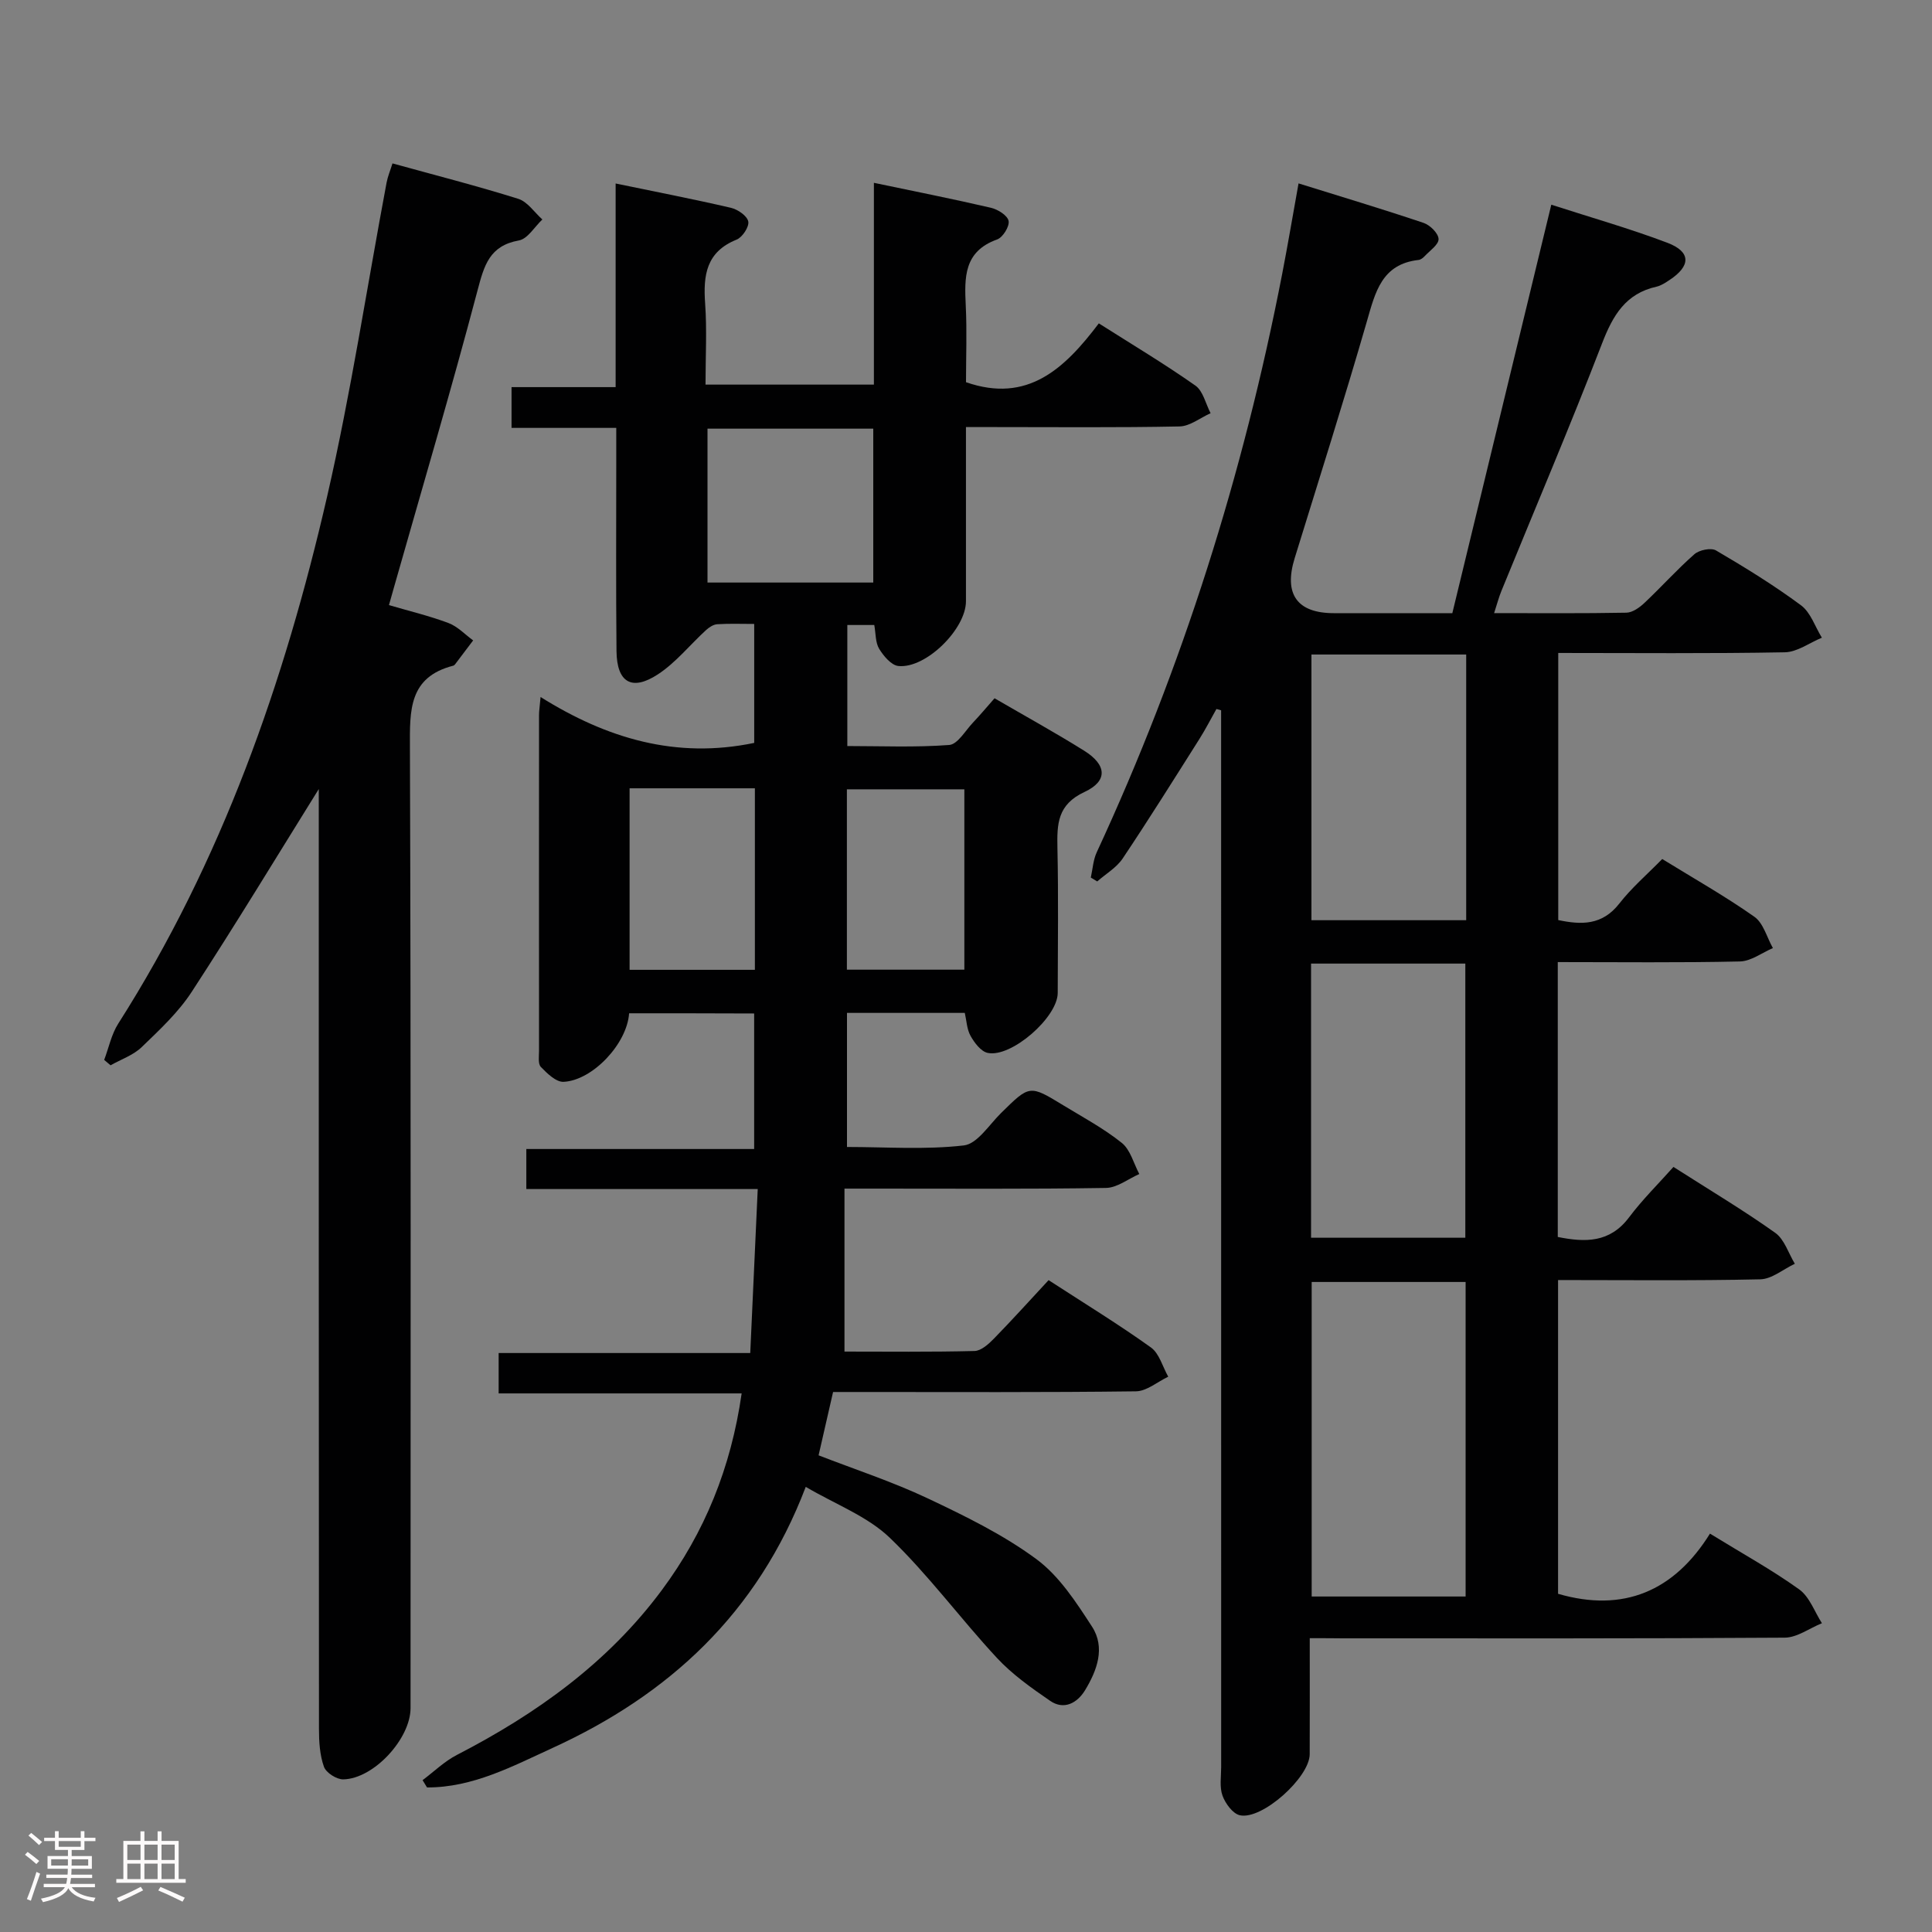 <svg enable-background="new 0 0 400 400" viewBox="0 0 400 400" xmlns="http://www.w3.org/2000/svg"><rect x="0" y="0" width="400" height="400" fill="#808080" stroke="none"/><path d="m5.17 384 .55-.58c.85.61 1.65 1.24 2.4 1.87l-.59.64c-.83-.73-1.62-1.38-2.36-1.93m1.22 9.53-.82-.34c.71-1.76 1.37-3.64 1.98-5.63.24.13.5.25.76.36-.6 1.67-1.24 3.54-1.92 5.61m-.5-13.5.57-.54c.56.44 1.31 1.06 2.26 1.87l-.64.64c-.68-.66-1.41-1.32-2.19-1.97m3.25.46h2.24v-1.36h.77v1.36h4.57v-1.36h.76v1.36h2.28v.69h-2.28v1.84h-2.64v1.26h4.18v2.64h-4.21c0 .45-.02.86-.05 1.21h4.32v.69h-4.38c-.04.34-.1.75-.19 1.22h5.15v.69h-4.82c.87 1.19 2.51 1.92 4.93 2.19-.17.31-.3.57-.37.76-2.77-.49-4.52-1.41-5.26-2.76-.56 1.26-2.3 2.23-5.24 2.9-.12-.24-.26-.48-.43-.72 2.73-.55 4.38-1.34 4.96-2.38h-4.38v-.69h4.65c.1-.38.17-.79.21-1.22h-4.32v-.69h4.4c.03-.34.05-.75.05-1.21h-4.2v-2.64h4.23v-1.26h-2.69v-1.84h-2.24zm1.46 4.46v1.29h3.45c.01-.4.02-.57.01-.53v-.32-.45h-3.46zm1.55-2.59h4.57v-1.19h-4.57zm6.11 2.59h-3.42v.77c-.02.19-.01.37-.02.53h3.44z" fill="#fcfafa"/><path d="m32.63 379.16h.82v1.98h3.54v7.89h1.46v.78h-14.37v-.78h1.46v-7.89h3.54v-1.98h.82v1.98h2.73zm-3.49 11.48.5.73c-1.61.82-3.28 1.63-5 2.41-.13-.27-.28-.55-.44-.82 1.75-.72 3.4-1.49 4.94-2.32m-2.78-5.55h2.73v-3.18h-2.73zm0 3.95h2.73v-3.2h-2.73zm3.54-3.95h2.73v-3.18h-2.73zm0 3.95h2.73v-3.2h-2.73zm7.89 4.68c-1.84-.92-3.51-1.7-5.02-2.32l.45-.73c1.89.8 3.57 1.55 5.04 2.23zm-1.62-11.81h-2.73v3.18h2.73zm-2.73 7.13h2.73v-3.2h-2.73z" fill="#fcfafa"/><g fill="#010102"><path d="m130.25 209.79c-.43 6.34-7.58 13.9-13.56 14.19-1.55.08-3.41-1.73-4.71-3.08-.63-.65-.38-2.23-.38-3.39-.02-23.16-.01-46.33 0-69.49 0-.82.14-1.64.32-3.71 13.74 8.6 28.06 12.86 44.23 9.5 0-7.8 0-15.99 0-24.63-2.72 0-5.19-.1-7.65.06-.81.05-1.7.64-2.34 1.23-3.33 3.05-6.23 6.71-9.94 9.14-5.42 3.55-8.51 1.68-8.58-4.8-.13-13.16-.05-26.33-.05-39.49 0-1.99 0-3.98 0-6.73-7.31 0-14.35 0-21.68 0 0-3.17 0-5.59 0-8.44h21.55c0-14.16 0-27.9 0-42.16 8.44 1.75 16.2 3.25 23.89 5.04 1.41.33 3.34 1.67 3.57 2.83.22 1.09-1.22 3.27-2.41 3.75-6.29 2.52-6.94 7.36-6.52 13.21.39 5.45.08 10.96.08 16.81h34.86c0-13.82 0-27.58 0-41.78 8.44 1.77 16.37 3.34 24.24 5.17 1.43.33 3.44 1.6 3.65 2.73.21 1.14-1.2 3.41-2.38 3.83-6.92 2.47-6.77 7.88-6.49 13.7.26 5.31.05 10.64.05 15.85 12.77 4.45 20.44-2.84 27.5-12.18 6.96 4.42 13.64 8.41 19.99 12.88 1.6 1.12 2.13 3.77 3.15 5.72-2.15.96-4.27 2.7-6.44 2.74-12.83.26-25.66.13-38.49.13-1.79 0-3.58 0-5.72 0v36.07c0 5.74-8.3 13.98-13.99 13.4-1.46-.15-3.07-2.07-3.98-3.56-.79-1.31-.69-3.16-1.01-4.93-1.95 0-3.58 0-5.58 0v25.06c6.95 0 14.05.31 21.09-.22 1.75-.13 3.34-2.97 4.92-4.63 1.47-1.55 2.84-3.19 4.47-5.04 6.29 3.66 12.53 7.09 18.56 10.86 4.67 2.92 4.95 6.26.08 8.53-5.64 2.62-5.72 6.64-5.62 11.62.22 9.99.08 20 .06 30-.01 5.04-9.61 13.46-14.51 12.41-1.39-.3-2.73-2.09-3.53-3.51-.78-1.38-.83-3.17-1.2-4.77-8.21 0-16.15 0-24.39 0v27.76c8.05 0 16.2.6 24.18-.32 2.8-.32 5.25-4.28 7.73-6.72 5.9-5.8 5.88-5.86 12.82-1.62 4.12 2.51 8.42 4.81 12.16 7.81 1.79 1.43 2.46 4.26 3.63 6.45-2.3 1.01-4.59 2.85-6.91 2.88-15.99.26-31.99.13-47.99.14-1.79 0-3.58 0-6.14 0v33.74c8.69 0 17.81.11 26.92-.12 1.37-.03 2.92-1.43 4.02-2.56 3.83-3.92 7.49-7.99 11.32-12.11 7.63 4.95 14.58 9.2 21.19 13.94 1.74 1.25 2.42 4 3.58 6.05-2.23 1.06-4.45 3-6.69 3.03-18.99.24-37.99.14-56.99.14-1.82 0-3.63 0-5.71 0-1.02 4.45-1.97 8.6-3 13.11 7.55 2.93 15.26 5.45 22.53 8.88 7.79 3.68 15.68 7.53 22.56 12.61 4.72 3.48 8.23 8.91 11.51 13.96 2.83 4.36 1.04 9.12-1.44 13.2-1.57 2.58-4.32 4.18-7.22 2.18-3.9-2.68-7.86-5.48-11.05-8.92-7.56-8.14-14.18-17.2-22.17-24.86-4.62-4.43-11.16-6.87-17.38-10.52-10.01 26.28-28.42 43.07-52.41 54.05-8.26 3.78-16.54 8.22-26 8.18-.31-.5-.61-1-.92-1.51 2.36-1.76 4.53-3.9 7.12-5.23 16.47-8.5 31.25-19.07 42.41-34.11 8.88-11.96 14.33-25.35 16.53-40.73-16.84 0-33.38 0-50.31 0 0-2.98 0-5.38 0-8.36h52.09c.52-11.47 1.02-22.44 1.55-33.95-16.4 0-31.98 0-47.91 0 0-2.89 0-5.29 0-8.29h47.17c0-9.6 0-18.64 0-28.06-8.61-.04-17.17-.04-25.89-.04zm16.23-121.04v31.86h34.32c0-10.74 0-21.16 0-31.86-11.58 0-22.96 0-34.32 0zm-16.13 74.46v37.58h25.94c0-12.6 0-24.98 0-37.58-8.73 0-17.16 0-25.94 0zm69.31 37.55c0-12.76 0-25.12 0-37.34-8.37 0-16.39 0-24.32 0v37.34z"/><path d="m271.17 339.17c0 8.45.02 16.24-.01 24.03-.02 4.78-9.85 13.65-14.46 12.63-1.46-.32-3-2.43-3.59-4.05-.65-1.78-.28-3.95-.28-5.94-.01-71.16-.01-142.33-.01-213.49 0-1.76 0-3.53 0-5.29-.32-.09-.65-.18-.97-.27-1.17 2.07-2.25 4.19-3.52 6.2-5.24 8.29-10.44 16.6-15.89 24.75-1.28 1.91-3.49 3.18-5.27 4.75-.44-.27-.89-.53-1.33-.8.39-1.75.49-3.65 1.23-5.24 17.76-38.32 30.35-78.3 38.39-119.73 1.16-5.99 2.18-12.02 3.39-18.75 8.99 2.8 17.5 5.35 25.92 8.19 1.32.45 3.04 2.16 3.07 3.33.03 1.16-1.81 2.4-2.88 3.55-.33.35-.81.73-1.26.78-7.63.85-8.96 6.67-10.7 12.71-4.74 16.41-9.91 32.7-14.95 49.03-2.3 7.43.48 11.39 8.12 11.39h24.52c6.8-28.07 13.57-56.02 20.49-84.57 8.36 2.7 16.32 4.96 24.02 7.88 4.94 1.87 4.9 4.8.43 7.73-.83.54-1.72 1.15-2.66 1.36-6.41 1.43-9.05 5.96-11.28 11.75-6.64 17.2-13.87 34.18-20.84 51.25-.55 1.34-.91 2.76-1.51 4.59 9.43 0 18.41.08 27.38-.09 1.26-.02 2.71-1.05 3.72-2 3.52-3.31 6.75-6.93 10.37-10.11 1-.88 3.44-1.38 4.47-.78 6.02 3.53 12 7.21 17.6 11.36 2 1.48 2.91 4.43 4.32 6.71-2.56 1.05-5.1 2.97-7.67 3.02-15.48.29-30.98.14-46.91.14v55.3c4.71.99 9.07 1.16 12.65-3.43 2.54-3.26 5.74-6.01 8.88-9.21 6.53 4.03 13.02 7.69 19.08 11.96 1.87 1.32 2.58 4.27 3.83 6.48-2.27.97-4.53 2.72-6.83 2.77-12.45.28-24.92.13-37.71.13v56.91c5.68 1.14 10.77 1.24 14.75-4.05 2.78-3.7 6.12-6.99 9.2-10.45 7.74 4.94 14.59 9.03 21.07 13.64 1.91 1.36 2.74 4.23 4.06 6.41-2.39 1.12-4.75 3.17-7.16 3.22-13.82.31-27.65.15-41.86.15v64.96c13.56 3.95 24.07-.58 31.45-12.46 6.68 4.11 12.82 7.49 18.48 11.55 2.14 1.54 3.17 4.62 4.7 7-2.57 1.04-5.13 2.97-7.7 2.99-30.5.21-61 .14-91.5.14-1.99-.03-3.98-.03-6.84-.03zm32.27-8.63c0-22.19 0-43.73 0-65.12-10.93 0-21.47 0-31.87 0v65.12zm-32-74.28h31.94c0-19.16 0-37.98 0-56.76-10.86 0-21.27 0-31.94 0zm32.12-120.75c-11.05 0-21.47 0-32.04 0v55.01h32.04c0-18.51 0-36.6 0-55.01z"/><path d="m66 163.36c-8.5 13.66-17.17 27.97-26.3 41.98-2.78 4.27-6.66 7.88-10.36 11.45-1.74 1.68-4.28 2.54-6.45 3.77-.44-.37-.88-.75-1.32-1.12.95-2.51 1.49-5.27 2.9-7.49 21.43-33.64 34.42-70.68 43.27-109.21 4.93-21.46 8.23-43.29 12.3-64.94.24-1.27.76-2.49 1.22-3.97 8.86 2.45 17.52 4.66 26.03 7.33 1.93.6 3.35 2.81 5 4.28-1.61 1.51-3.04 4.01-4.85 4.34-6.1 1.09-7.2 5.16-8.57 10.34-5.42 20.52-11.45 40.88-17.25 61.3-.31 1.1-.62 2.2-1.09 3.86 4.25 1.25 8.39 2.23 12.34 3.72 1.88.71 3.4 2.36 5.09 3.59-1.25 1.65-2.49 3.31-3.75 4.96-.1.13-.25.25-.4.28-9.18 2.38-8.97 9.21-8.94 16.9.23 66.3.13 132.61.13 198.91 0 6.33-7.59 14.63-13.92 14.76-1.38.03-3.57-1.37-4.01-2.61-.87-2.43-1.03-5.2-1.03-7.83-.05-63.47-.04-126.94-.04-190.41 0-1.79 0-3.58 0-4.19z"/></g></svg>